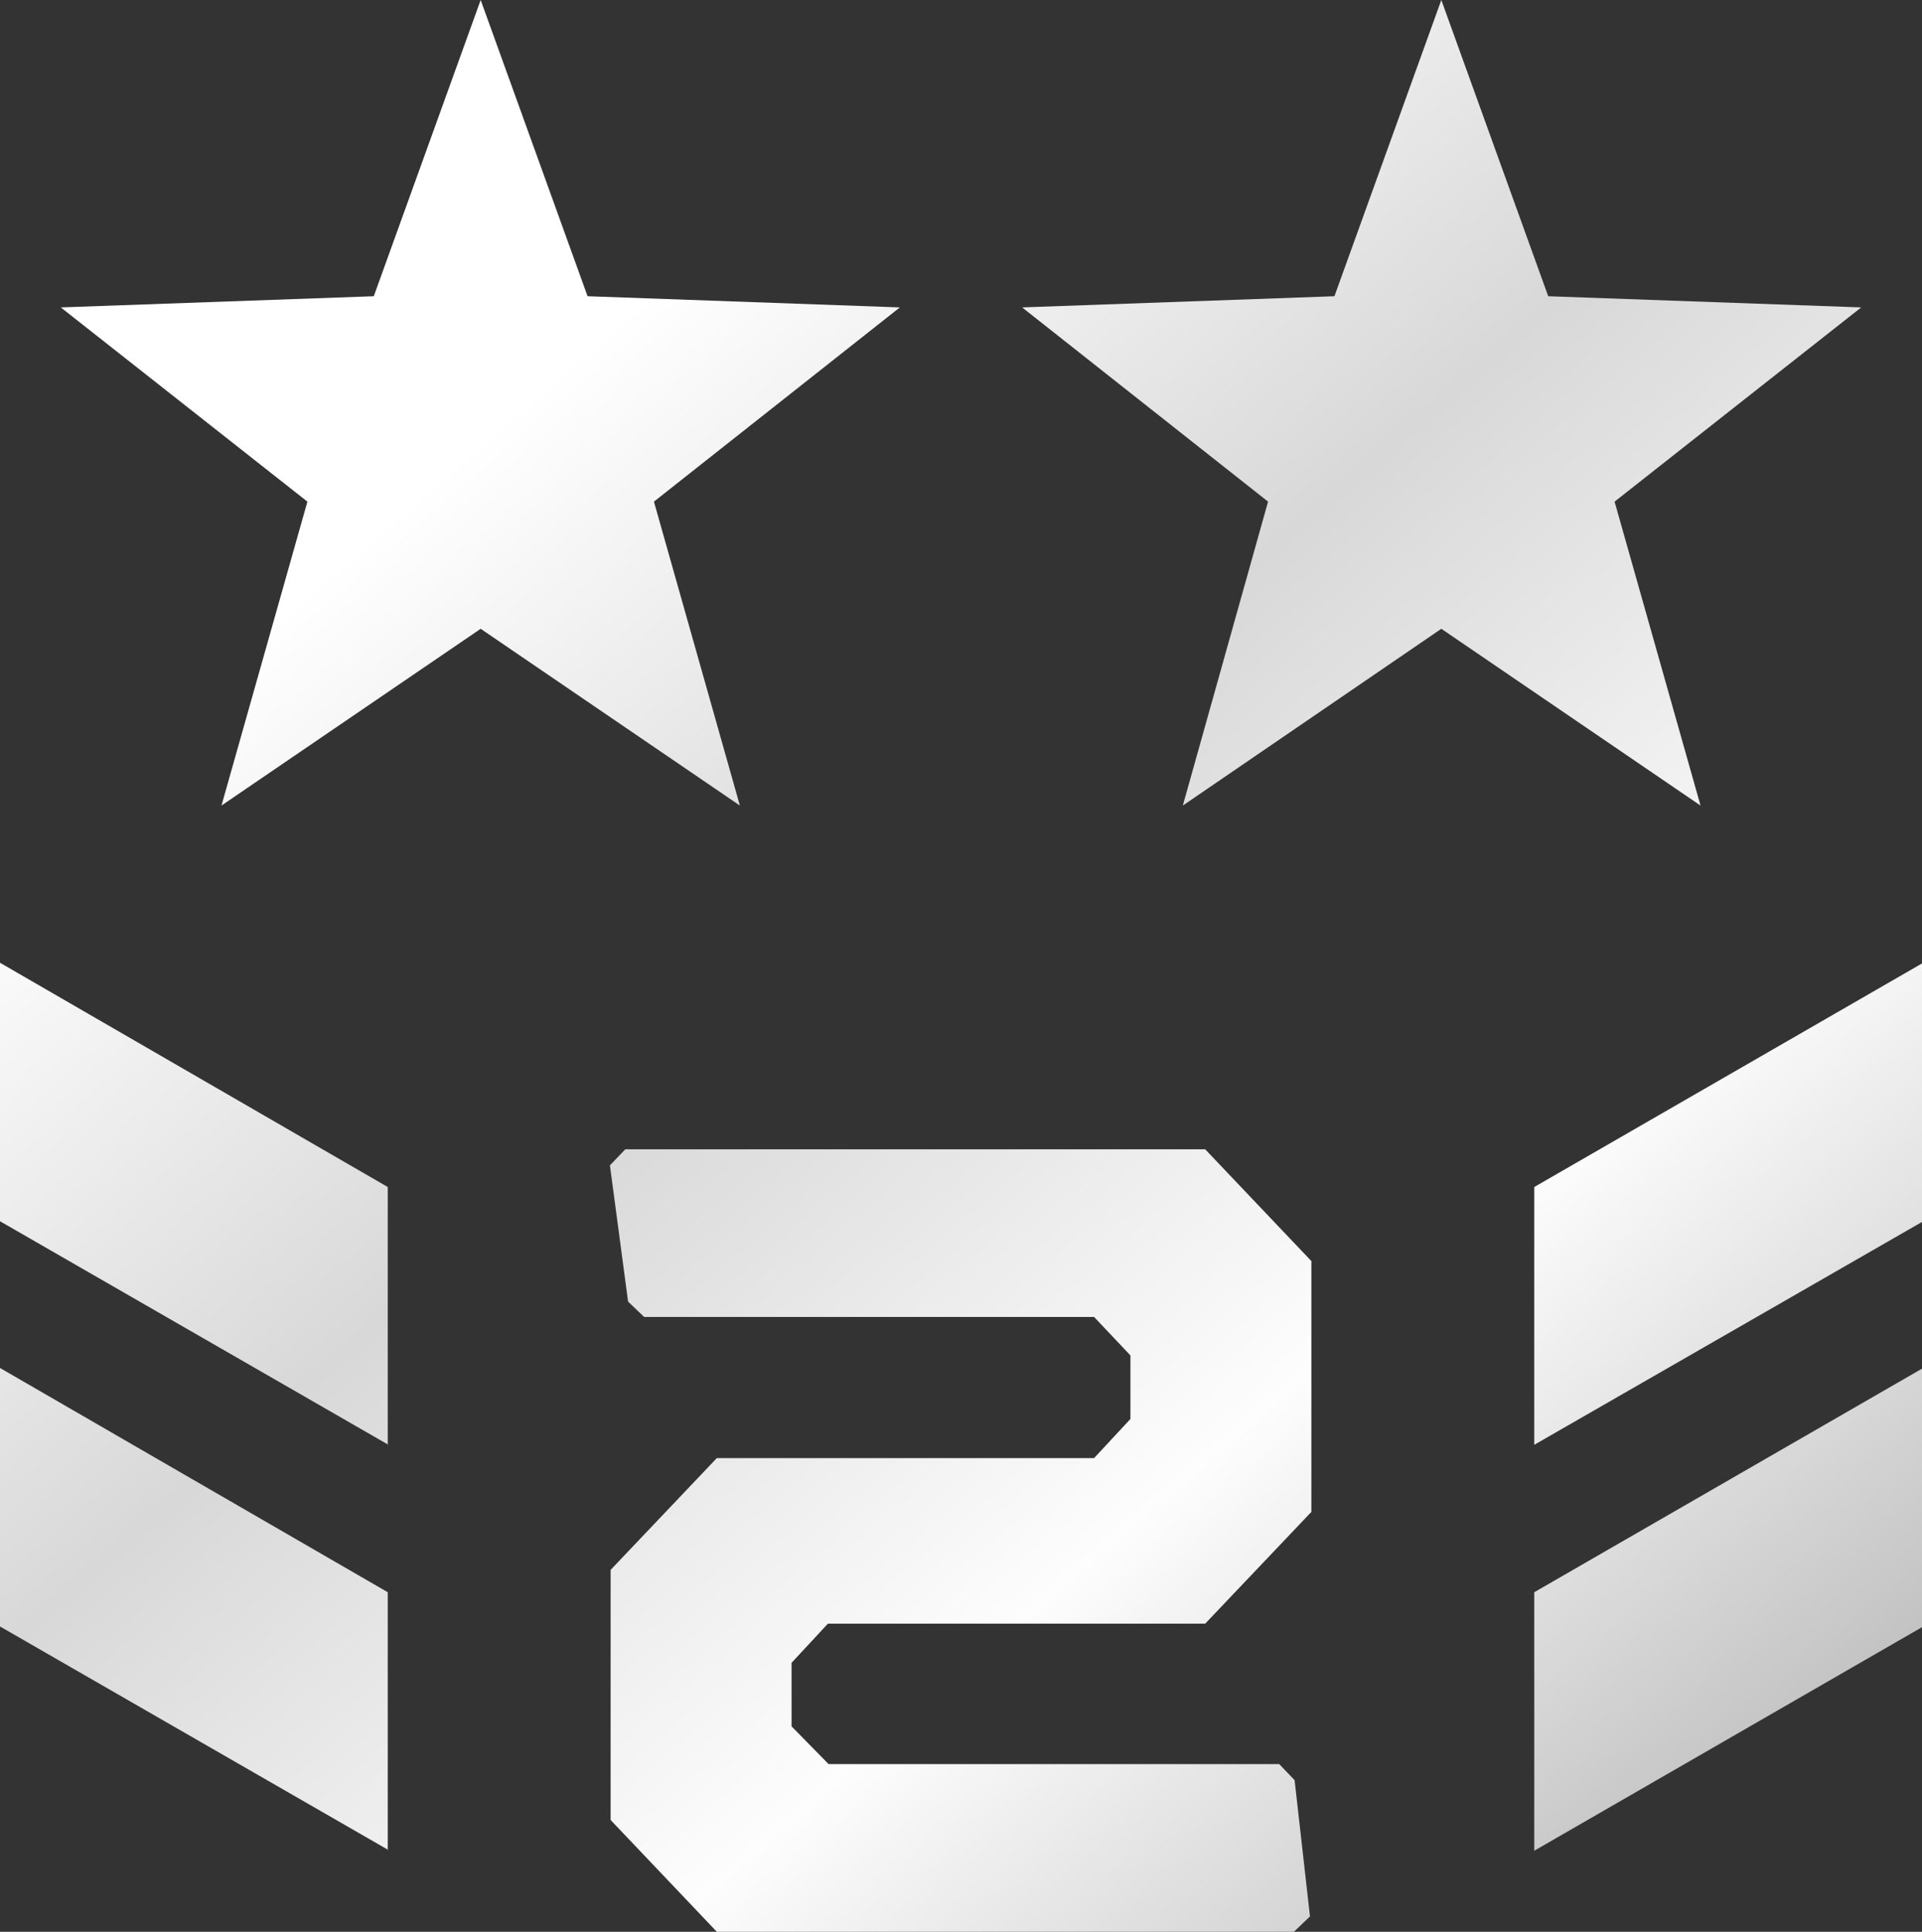 <svg xmlns="http://www.w3.org/2000/svg" viewBox="0 0 27.51 27.65">
  <rect x="0" y="0" width="27.51" height="27.65" fill="#333333" stroke="none"/>
  <defs>
    <linearGradient id="a" x1=".1" y1=".1" x2=".88" y2="1" gradientUnits="objectBoundingBox">
      <stop offset="0" stop-color="#fff"/>
      <stop offset=".26" stop-color="#d8d8d8"/>
      <stop offset=".54" stop-color="#fdfdfd"/>
      <stop offset="1" stop-color="#959595"/>
    </linearGradient>
  </defs>
  <path data-name="Path 99305" d="m8764.26 7089.65-1.52-1.6v-3.58l1.52-1.6h5.4l.52-.56v-.91l-.52-.55h-6.44l-.23-.22-.26-1.95.22-.23h8.3l1.52 1.6v3.59l-1.52 1.6h-5.4l-.52.56v.91l.53.54h6.45l.22.23.22 1.95-.23.22Zm11.7-1.17v-3.69l5.55-3.2v3.7l-5.55 3.2Zm-16.4 0-5.56-3.2v-3.7l5.55 3.21v3.69Zm16.4-5.8v-3.69l5.55-3.2v3.7l-5.55 3.19Zm-16.4 0-5.56-3.2v-3.7l5.55 3.21v3.69Zm15.07-11.68-3.7 2.53 1.22-4.35-3.52-2.78 4.47-.16 1.53-4.24 1.53 4.24 4.48.16-3.53 2.78 1.23 4.35Zm-13.75 0-3.71 2.53 1.23-4.35-3.53-2.78 4.48-.16 1.53-4.24 1.53 4.24 4.47.16-3.52 2.78 1.23 4.35Z" transform="translate(-8754 -7062)" fill="url(#a)"/>
</svg>

